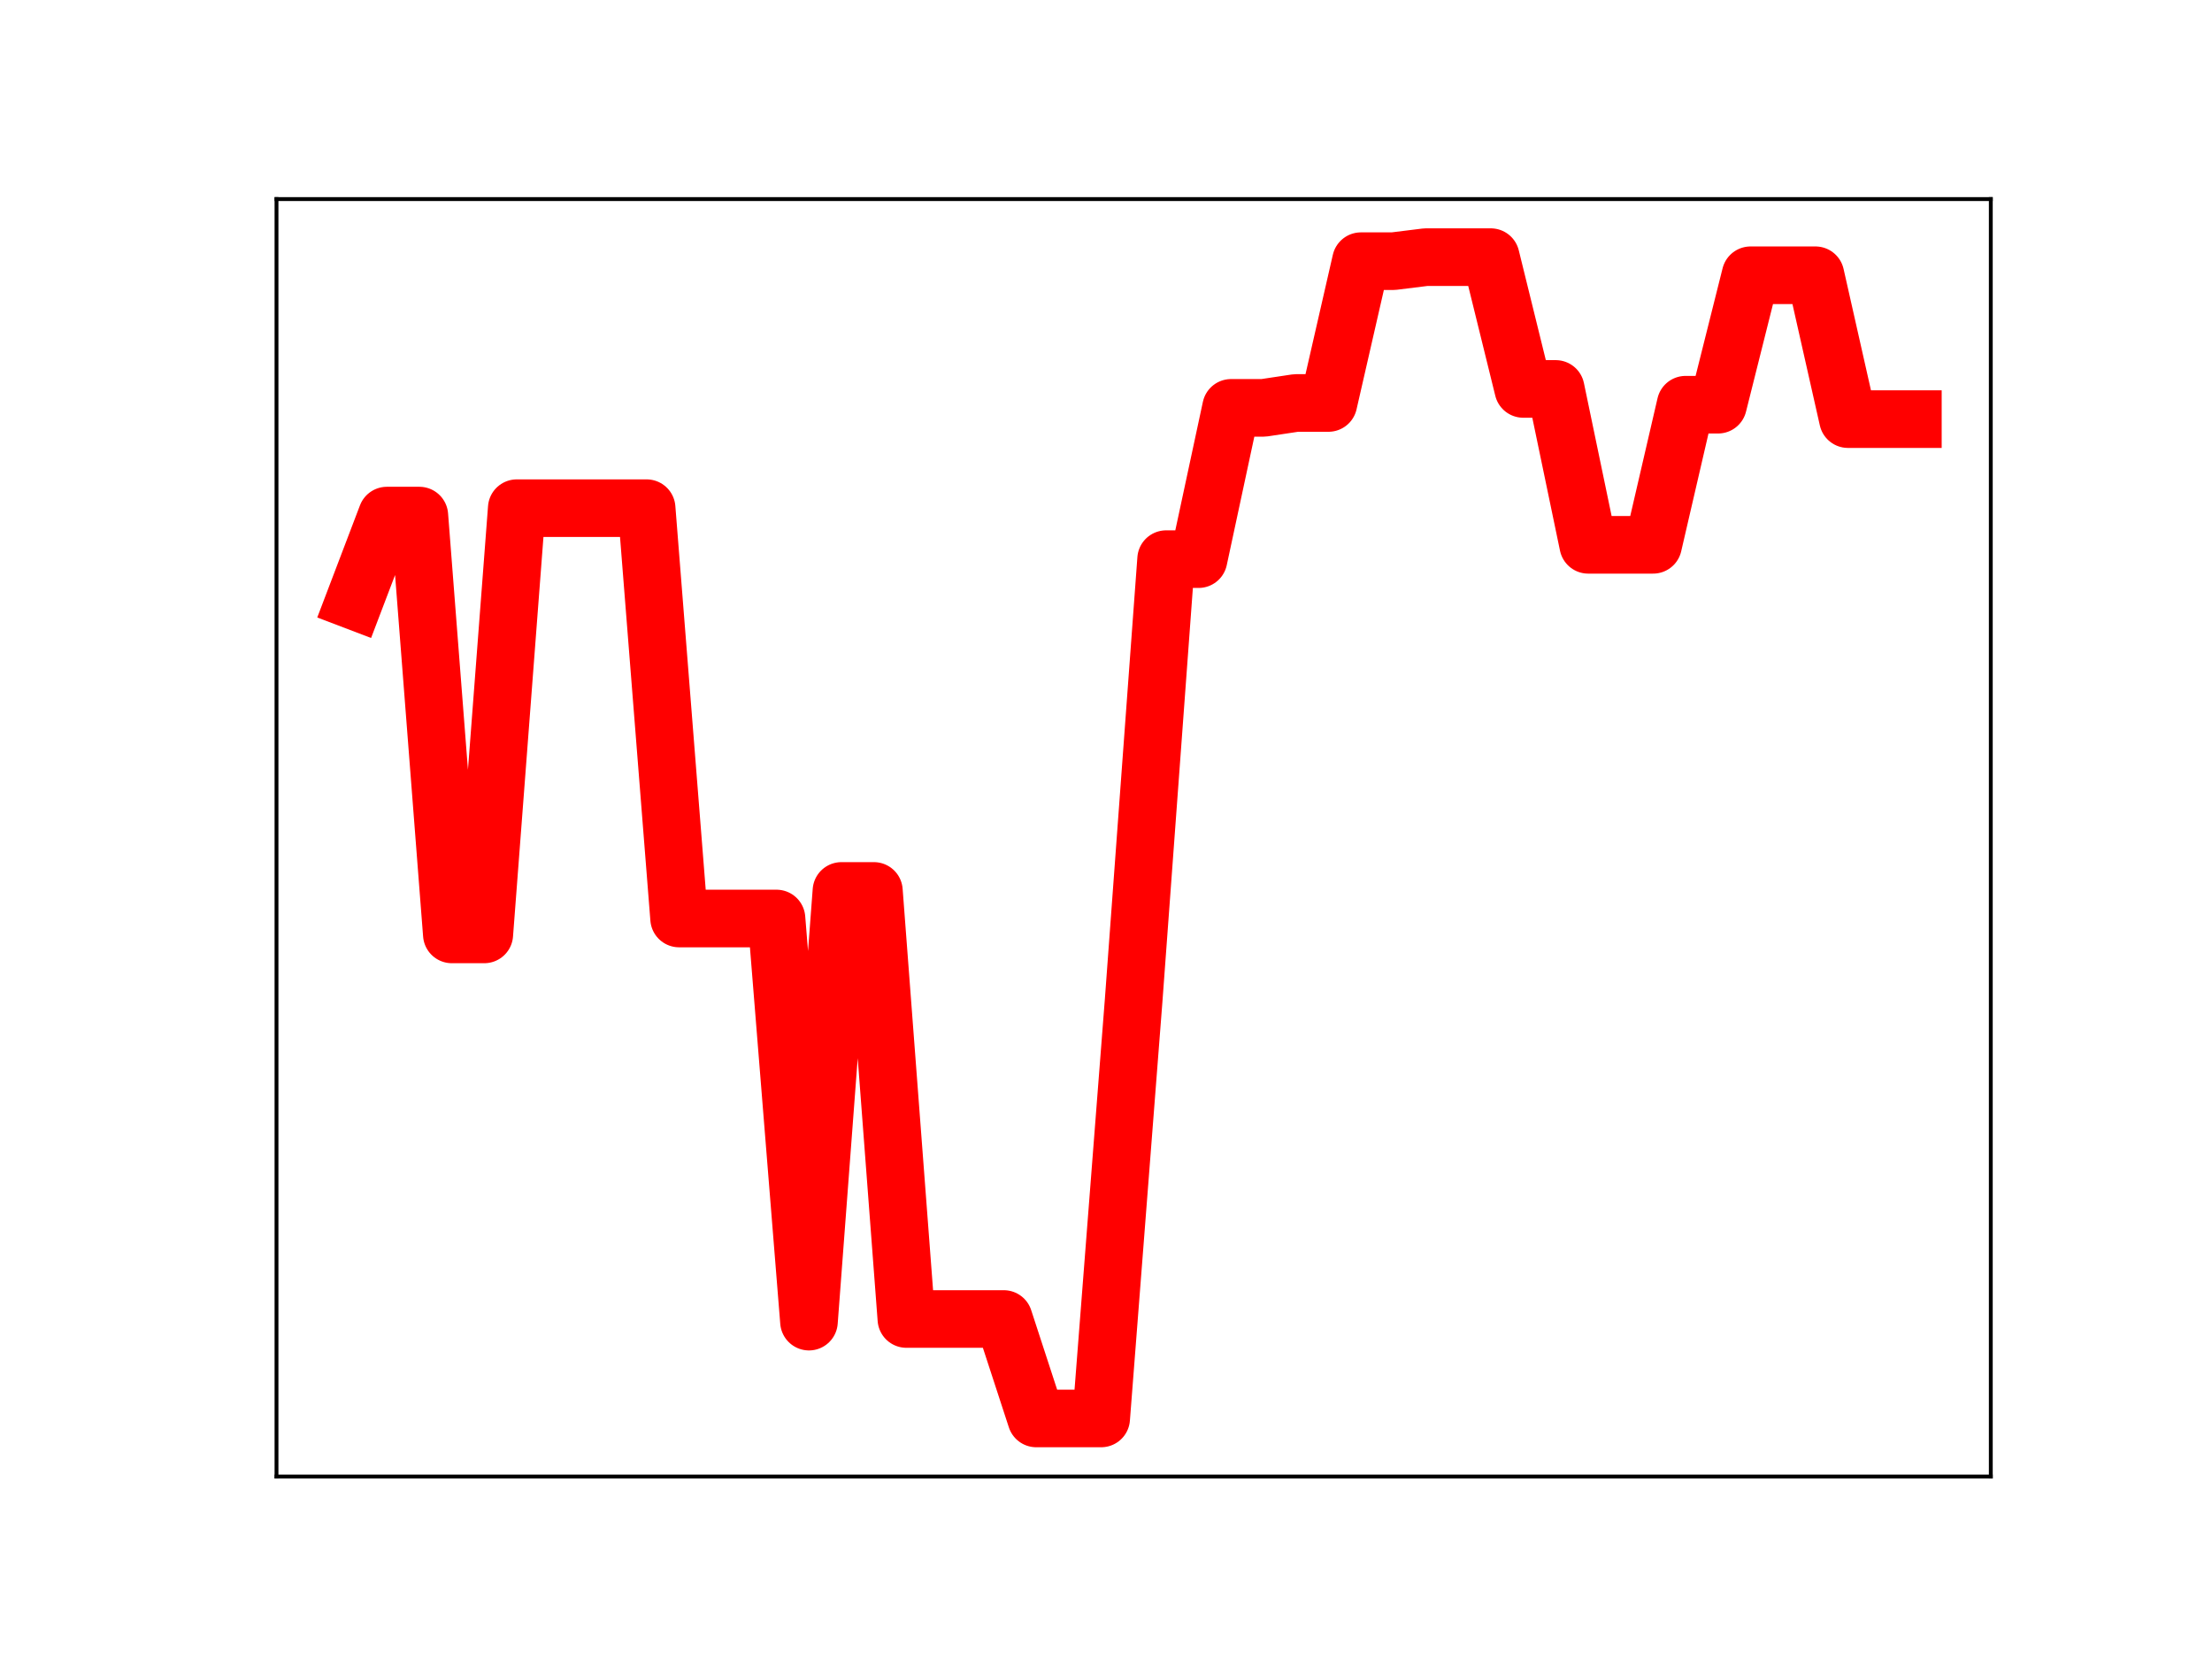 <?xml version="1.0" encoding="utf-8" standalone="no"?>
<!DOCTYPE svg PUBLIC "-//W3C//DTD SVG 1.1//EN"
  "http://www.w3.org/Graphics/SVG/1.1/DTD/svg11.dtd">
<!-- Created with matplotlib (https://matplotlib.org/) -->
<svg height="345.6pt" version="1.1" viewBox="0 0 460.8 345.6" width="460.8pt" xmlns="http://www.w3.org/2000/svg" xmlns:xlink="http://www.w3.org/1999/xlink">
 <defs>
  <style type="text/css">
*{stroke-linecap:butt;stroke-linejoin:round;}
  </style>
 </defs>
 <g id="figure_1">
  <g id="patch_1">
   <path d="M 0 345.6 
L 460.8 345.6 
L 460.8 0 
L 0 0 
z
" style="fill:#ffffff;"/>
  </g>
  <g id="axes_1">
   <g id="patch_2">
    <path d="M 57.6 307.584 
L 414.72 307.584 
L 414.72 41.472 
L 57.6 41.472 
z
" style="fill:#ffffff;"/>
   </g>
   <g id="line2d_1">
    <path clip-path="url(#pbaccc06719)" d="M 73.833 125.162 
L 80.596 107.405 
L 87.36 107.405 
L 94.124 194.654 
L 100.887 194.654 
L 107.651 105.864 
L 114.415 105.864 
L 121.178 105.864 
L 127.942 105.864 
L 134.705 105.864 
L 141.469 191.341 
L 148.233 191.341 
L 154.996 191.341 
L 161.76 191.341 
L 168.524 275.32 
L 175.287 185.598 
L 182.051 185.598 
L 188.815 274.771 
L 195.578 274.771 
L 202.342 274.771 
L 209.105 274.771 
L 215.869 295.488 
L 222.633 295.488 
L 229.396 295.488 
L 236.16 208.39 
L 242.924 116.48 
L 249.687 116.48 
L 256.451 84.965 
L 263.215 84.965 
L 269.978 83.947 
L 276.742 83.947 
L 283.505 54.407 
L 290.269 54.407 
L 297.033 53.568 
L 303.796 53.568 
L 310.56 53.568 
L 317.324 81.022 
L 324.087 81.022 
L 330.851 113.496 
L 337.615 113.496 
L 344.378 113.496 
L 351.142 84.306 
L 357.905 84.306 
L 364.669 57.34 
L 371.433 57.34 
L 378.196 57.34 
L 384.96 87.311 
L 391.724 87.311 
L 398.487 87.311 
" style="fill:none;stroke:#ff0000;stroke-linecap:square;stroke-width:12;"/>
    <defs>
     <path d="M 0 3 
C 0.796 3 1.559 2.684 2.121 2.121 
C 2.684 1.559 3 0.796 3 0 
C 3 -0.796 2.684 -1.559 2.121 -2.121 
C 1.559 -2.684 0.796 -3 0 -3 
C -0.796 -3 -1.559 -2.684 -2.121 -2.121 
C -2.684 -1.559 -3 -0.796 -3 0 
C -3 0.796 -2.684 1.559 -2.121 2.121 
C -1.559 2.684 -0.796 3 0 3 
z
" id="m9b18ef7380" style="stroke:#ff0000;"/>
    </defs>
    <g clip-path="url(#pbaccc06719)">
     <use style="fill:#ff0000;stroke:#ff0000;" x="73.833" xlink:href="#m9b18ef7380" y="125.162"/>
     <use style="fill:#ff0000;stroke:#ff0000;" x="80.596" xlink:href="#m9b18ef7380" y="107.405"/>
     <use style="fill:#ff0000;stroke:#ff0000;" x="87.36" xlink:href="#m9b18ef7380" y="107.405"/>
     <use style="fill:#ff0000;stroke:#ff0000;" x="94.124" xlink:href="#m9b18ef7380" y="194.654"/>
     <use style="fill:#ff0000;stroke:#ff0000;" x="100.887" xlink:href="#m9b18ef7380" y="194.654"/>
     <use style="fill:#ff0000;stroke:#ff0000;" x="107.651" xlink:href="#m9b18ef7380" y="105.864"/>
     <use style="fill:#ff0000;stroke:#ff0000;" x="114.415" xlink:href="#m9b18ef7380" y="105.864"/>
     <use style="fill:#ff0000;stroke:#ff0000;" x="121.178" xlink:href="#m9b18ef7380" y="105.864"/>
     <use style="fill:#ff0000;stroke:#ff0000;" x="127.942" xlink:href="#m9b18ef7380" y="105.864"/>
     <use style="fill:#ff0000;stroke:#ff0000;" x="134.705" xlink:href="#m9b18ef7380" y="105.864"/>
     <use style="fill:#ff0000;stroke:#ff0000;" x="141.469" xlink:href="#m9b18ef7380" y="191.341"/>
     <use style="fill:#ff0000;stroke:#ff0000;" x="148.233" xlink:href="#m9b18ef7380" y="191.341"/>
     <use style="fill:#ff0000;stroke:#ff0000;" x="154.996" xlink:href="#m9b18ef7380" y="191.341"/>
     <use style="fill:#ff0000;stroke:#ff0000;" x="161.76" xlink:href="#m9b18ef7380" y="191.341"/>
     <use style="fill:#ff0000;stroke:#ff0000;" x="168.524" xlink:href="#m9b18ef7380" y="275.32"/>
     <use style="fill:#ff0000;stroke:#ff0000;" x="175.287" xlink:href="#m9b18ef7380" y="185.598"/>
     <use style="fill:#ff0000;stroke:#ff0000;" x="182.051" xlink:href="#m9b18ef7380" y="185.598"/>
     <use style="fill:#ff0000;stroke:#ff0000;" x="188.815" xlink:href="#m9b18ef7380" y="274.771"/>
     <use style="fill:#ff0000;stroke:#ff0000;" x="195.578" xlink:href="#m9b18ef7380" y="274.771"/>
     <use style="fill:#ff0000;stroke:#ff0000;" x="202.342" xlink:href="#m9b18ef7380" y="274.771"/>
     <use style="fill:#ff0000;stroke:#ff0000;" x="209.105" xlink:href="#m9b18ef7380" y="274.771"/>
     <use style="fill:#ff0000;stroke:#ff0000;" x="215.869" xlink:href="#m9b18ef7380" y="295.488"/>
     <use style="fill:#ff0000;stroke:#ff0000;" x="222.633" xlink:href="#m9b18ef7380" y="295.488"/>
     <use style="fill:#ff0000;stroke:#ff0000;" x="229.396" xlink:href="#m9b18ef7380" y="295.488"/>
     <use style="fill:#ff0000;stroke:#ff0000;" x="236.16" xlink:href="#m9b18ef7380" y="208.39"/>
     <use style="fill:#ff0000;stroke:#ff0000;" x="242.924" xlink:href="#m9b18ef7380" y="116.48"/>
     <use style="fill:#ff0000;stroke:#ff0000;" x="249.687" xlink:href="#m9b18ef7380" y="116.48"/>
     <use style="fill:#ff0000;stroke:#ff0000;" x="256.451" xlink:href="#m9b18ef7380" y="84.965"/>
     <use style="fill:#ff0000;stroke:#ff0000;" x="263.215" xlink:href="#m9b18ef7380" y="84.965"/>
     <use style="fill:#ff0000;stroke:#ff0000;" x="269.978" xlink:href="#m9b18ef7380" y="83.947"/>
     <use style="fill:#ff0000;stroke:#ff0000;" x="276.742" xlink:href="#m9b18ef7380" y="83.947"/>
     <use style="fill:#ff0000;stroke:#ff0000;" x="283.505" xlink:href="#m9b18ef7380" y="54.407"/>
     <use style="fill:#ff0000;stroke:#ff0000;" x="290.269" xlink:href="#m9b18ef7380" y="54.407"/>
     <use style="fill:#ff0000;stroke:#ff0000;" x="297.033" xlink:href="#m9b18ef7380" y="53.568"/>
     <use style="fill:#ff0000;stroke:#ff0000;" x="303.796" xlink:href="#m9b18ef7380" y="53.568"/>
     <use style="fill:#ff0000;stroke:#ff0000;" x="310.56" xlink:href="#m9b18ef7380" y="53.568"/>
     <use style="fill:#ff0000;stroke:#ff0000;" x="317.324" xlink:href="#m9b18ef7380" y="81.022"/>
     <use style="fill:#ff0000;stroke:#ff0000;" x="324.087" xlink:href="#m9b18ef7380" y="81.022"/>
     <use style="fill:#ff0000;stroke:#ff0000;" x="330.851" xlink:href="#m9b18ef7380" y="113.496"/>
     <use style="fill:#ff0000;stroke:#ff0000;" x="337.615" xlink:href="#m9b18ef7380" y="113.496"/>
     <use style="fill:#ff0000;stroke:#ff0000;" x="344.378" xlink:href="#m9b18ef7380" y="113.496"/>
     <use style="fill:#ff0000;stroke:#ff0000;" x="351.142" xlink:href="#m9b18ef7380" y="84.306"/>
     <use style="fill:#ff0000;stroke:#ff0000;" x="357.905" xlink:href="#m9b18ef7380" y="84.306"/>
     <use style="fill:#ff0000;stroke:#ff0000;" x="364.669" xlink:href="#m9b18ef7380" y="57.34"/>
     <use style="fill:#ff0000;stroke:#ff0000;" x="371.433" xlink:href="#m9b18ef7380" y="57.34"/>
     <use style="fill:#ff0000;stroke:#ff0000;" x="378.196" xlink:href="#m9b18ef7380" y="57.34"/>
     <use style="fill:#ff0000;stroke:#ff0000;" x="384.96" xlink:href="#m9b18ef7380" y="87.311"/>
     <use style="fill:#ff0000;stroke:#ff0000;" x="391.724" xlink:href="#m9b18ef7380" y="87.311"/>
     <use style="fill:#ff0000;stroke:#ff0000;" x="398.487" xlink:href="#m9b18ef7380" y="87.311"/>
    </g>
   </g>
   <g id="patch_3">
    <path d="M 57.6 307.584 
L 57.6 41.472 
" style="fill:none;stroke:#000000;stroke-linecap:square;stroke-linejoin:miter;stroke-width:0.8;"/>
   </g>
   <g id="patch_4">
    <path d="M 414.72 307.584 
L 414.72 41.472 
" style="fill:none;stroke:#000000;stroke-linecap:square;stroke-linejoin:miter;stroke-width:0.8;"/>
   </g>
   <g id="patch_5">
    <path d="M 57.6 307.584 
L 414.72 307.584 
" style="fill:none;stroke:#000000;stroke-linecap:square;stroke-linejoin:miter;stroke-width:0.8;"/>
   </g>
   <g id="patch_6">
    <path d="M 57.6 41.472 
L 414.72 41.472 
" style="fill:none;stroke:#000000;stroke-linecap:square;stroke-linejoin:miter;stroke-width:0.8;"/>
   </g>
  </g>
 </g>
 <defs>
  <clipPath id="pbaccc06719">
   <rect height="266.112" width="357.12" x="57.6" y="41.472"/>
  </clipPath>
 </defs>
</svg>
